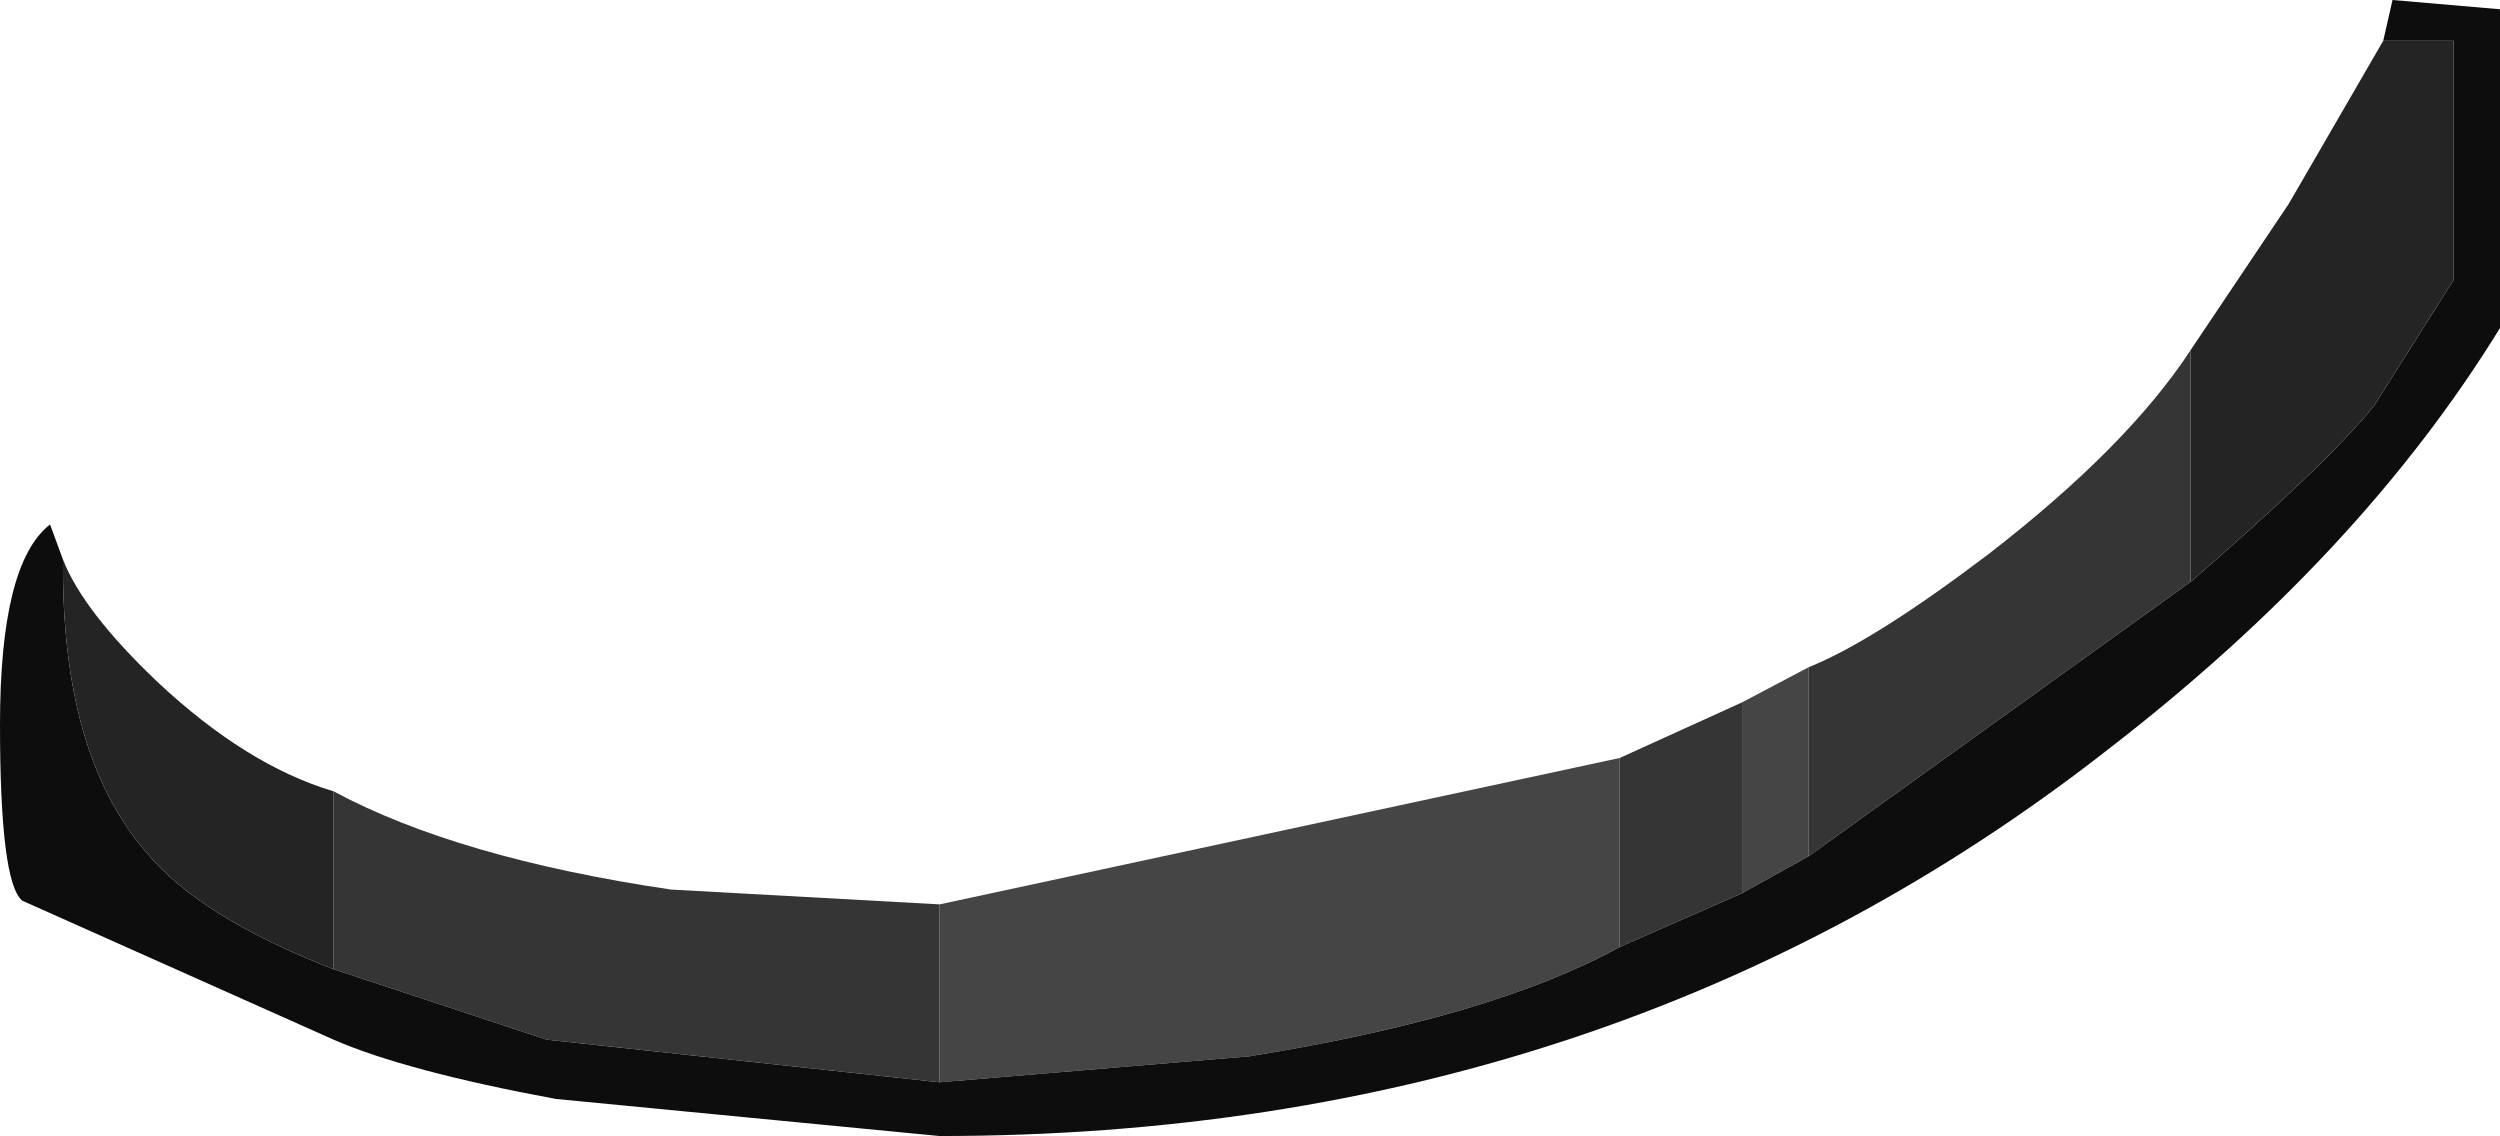 <?xml version="1.0" encoding="UTF-8" standalone="no"?>
<svg xmlns:ffdec="https://www.free-decompiler.com/flash" xmlns:xlink="http://www.w3.org/1999/xlink" ffdec:objectType="shape" height="30.65px" width="67.45px" xmlns="http://www.w3.org/2000/svg">
  <g transform="matrix(1.0, 0.0, 0.0, 1.0, -0.05, -25.5)">
    <path d="M47.05 44.45 L48.85 43.5 48.85 48.6 47.05 49.6 47.05 44.45 M25.4 49.9 L43.75 45.95 43.75 51.05 Q40.3 52.95 33.75 54.0 L25.4 54.7 25.4 49.9" fill="#454545" fill-rule="evenodd" stroke="none"/>
    <path d="M47.05 44.45 L47.05 49.6 43.75 51.05 43.75 45.95 47.05 44.45 M48.85 48.6 L48.85 43.5 Q50.6 42.8 53.7 40.45 57.45 37.55 59.15 34.95 L59.15 41.2 48.85 48.6 M9.05 46.85 Q12.4 48.65 18.15 49.5 L25.4 49.9 25.4 54.7 14.8 53.55 9.05 51.65 9.05 46.85" fill="#353535" fill-rule="evenodd" stroke="none"/>
    <path d="M47.05 49.6 L48.85 48.6 59.15 41.2 Q62.85 38.0 64.1 36.45 L66.25 33.05 66.25 26.6 64.35 26.6 64.6 25.5 67.5 25.75 67.5 34.35 Q63.75 40.45 56.95 45.7 43.6 56.15 25.4 56.15 L15.05 55.15 Q11.0 54.4 9.05 53.55 L0.65 49.8 Q0.05 49.3 0.05 45.05 0.05 40.7 1.4 39.65 L1.75 40.6 Q1.7 45.85 4.0 48.5 5.45 50.25 9.05 51.65 L14.8 53.55 25.4 54.7 33.75 54.0 Q40.3 52.95 43.75 51.05 L47.05 49.6" fill="#0d0d0d" fill-rule="evenodd" stroke="none"/>
    <path d="M59.15 34.95 L61.8 31.0 64.35 26.6 66.25 26.6 66.25 33.05 64.1 36.45 Q62.85 38.0 59.15 41.2 L59.15 34.95 M1.75 40.6 Q2.3 42.0 4.3 43.9 6.7 46.15 9.05 46.85 L9.05 51.65 Q5.45 50.25 4.0 48.5 1.7 45.85 1.75 40.6" fill="#242424" fill-rule="evenodd" stroke="none"/>
  </g>
</svg>
